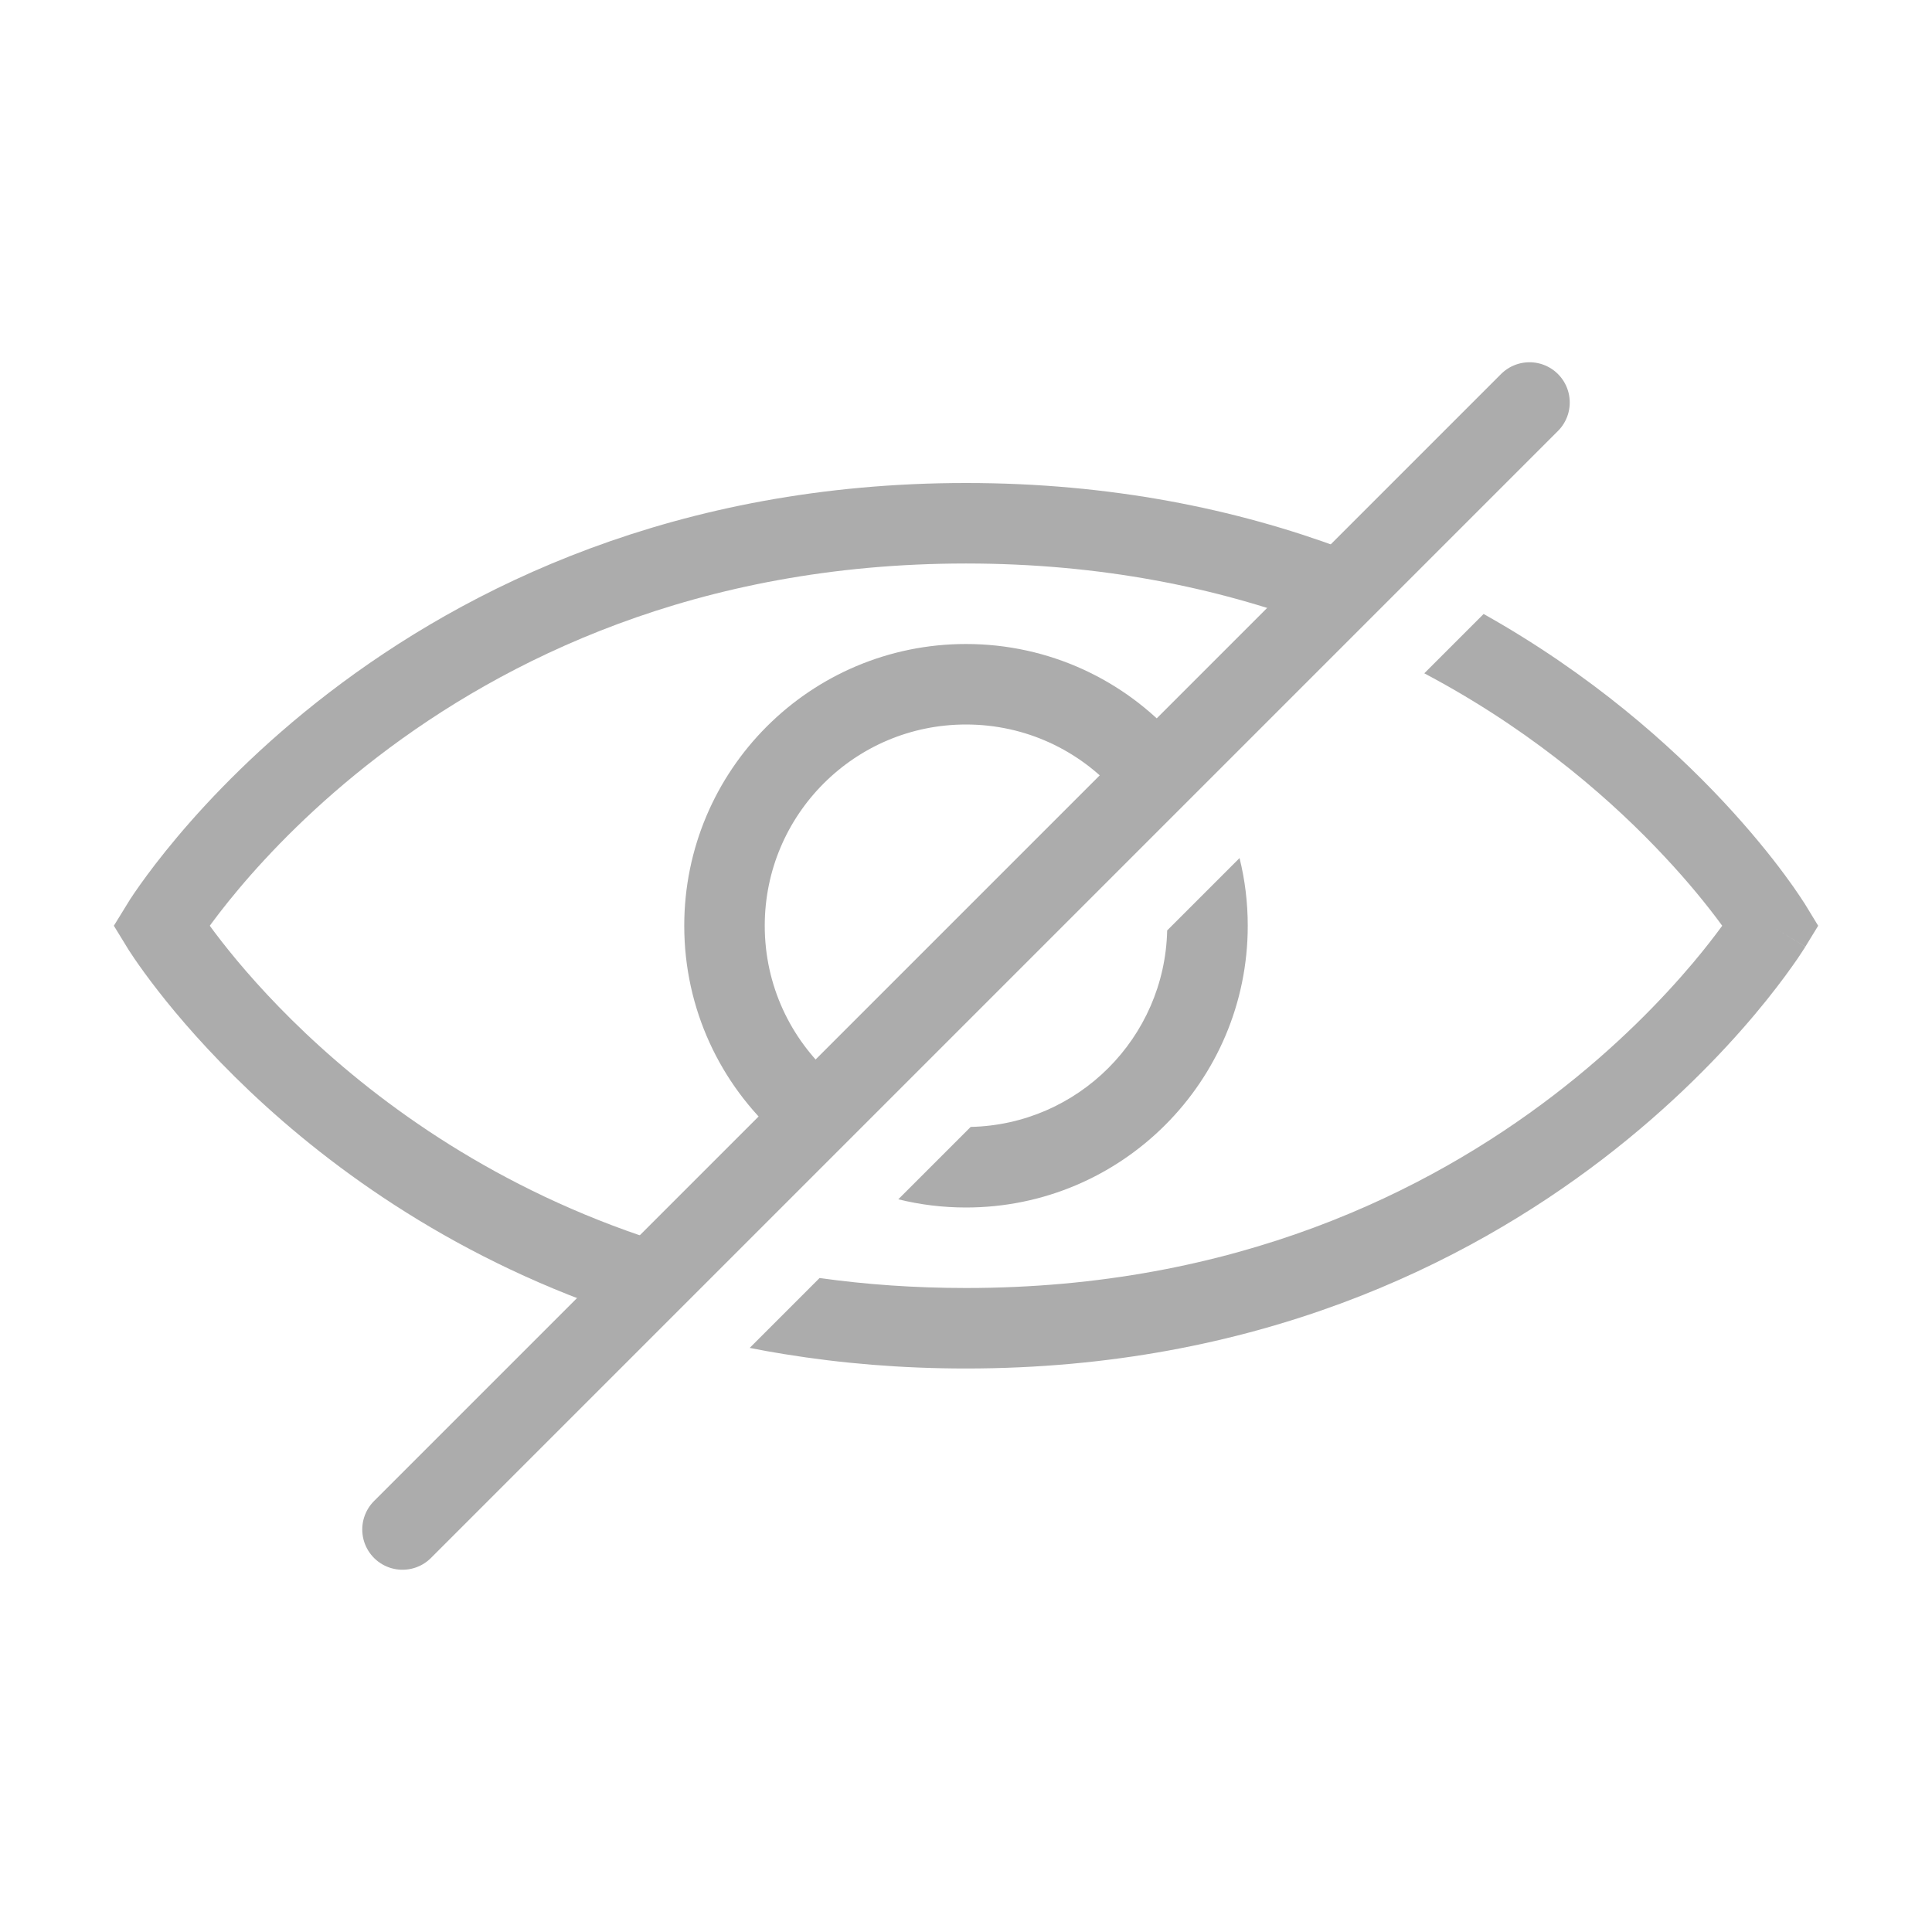 <svg width="24" height="24" viewBox="0 0 24 24" fill="none" xmlns="http://www.w3.org/2000/svg">
<path d="M16.5 7.283C15.236 6.813 13.74 6.5 12 6.5C5.049 6.5 2 11.5 2 11.5C2 11.5 3.864 14.557 8 15.89" stroke="#ACACAC"/>
<path d="M19 5L5 19" stroke="#ACACAC" stroke-linecap="round" stroke-linejoin="round"/>
<path d="M14.236 9.5C13.687 8.886 12.889 8.5 12 8.5C10.343 8.5 9 9.843 9 11.5C9 12.389 9.386 13.187 10 13.736" stroke="#ACACAC"/>
<path fill-rule="evenodd" clip-rule="evenodd" d="M11.159 14.898C11.428 14.965 11.71 15 12 15C13.933 15 15.5 13.433 15.5 11.5C15.5 11.21 15.465 10.928 15.398 10.659L14.499 11.558C14.469 12.893 13.393 13.969 12.058 13.999L11.159 14.898Z" fill="#ACACAC"/>
<path fill-rule="evenodd" clip-rule="evenodd" d="M9.313 16.744C9.453 16.772 9.596 16.798 9.741 16.821C10.446 16.936 11.199 17 12 17C15.605 17 18.209 15.701 19.911 14.397C20.76 13.746 21.384 13.095 21.798 12.603C22.005 12.357 22.159 12.151 22.263 12.004C22.316 11.931 22.355 11.872 22.382 11.83C22.396 11.81 22.406 11.793 22.414 11.781L22.423 11.767L22.425 11.763L22.426 11.761C22.427 11.761 22.427 11.76 22 11.5L22.427 11.76L22.586 11.5L22.427 11.239L22.426 11.238L22.425 11.236L22.421 11.229L22.407 11.208C22.395 11.19 22.379 11.164 22.357 11.132C22.314 11.067 22.251 10.976 22.167 10.863C21.999 10.636 21.748 10.322 21.411 9.961C20.756 9.26 19.772 8.38 18.43 7.627L17.693 8.364C17.74 8.389 17.786 8.414 17.832 8.439C19.122 9.144 20.063 9.983 20.68 10.644C20.989 10.974 21.215 11.258 21.363 11.458L21.394 11.5C21.306 11.62 21.186 11.777 21.033 11.959C20.657 12.405 20.085 13.004 19.303 13.603C17.742 14.799 15.347 16 12 16C11.358 16 10.752 15.956 10.181 15.876L9.313 16.744ZM22 11.5C22.427 11.24 22.427 11.24 22.427 11.239L22 11.5Z" fill="#ACACAC"/>
</svg>
